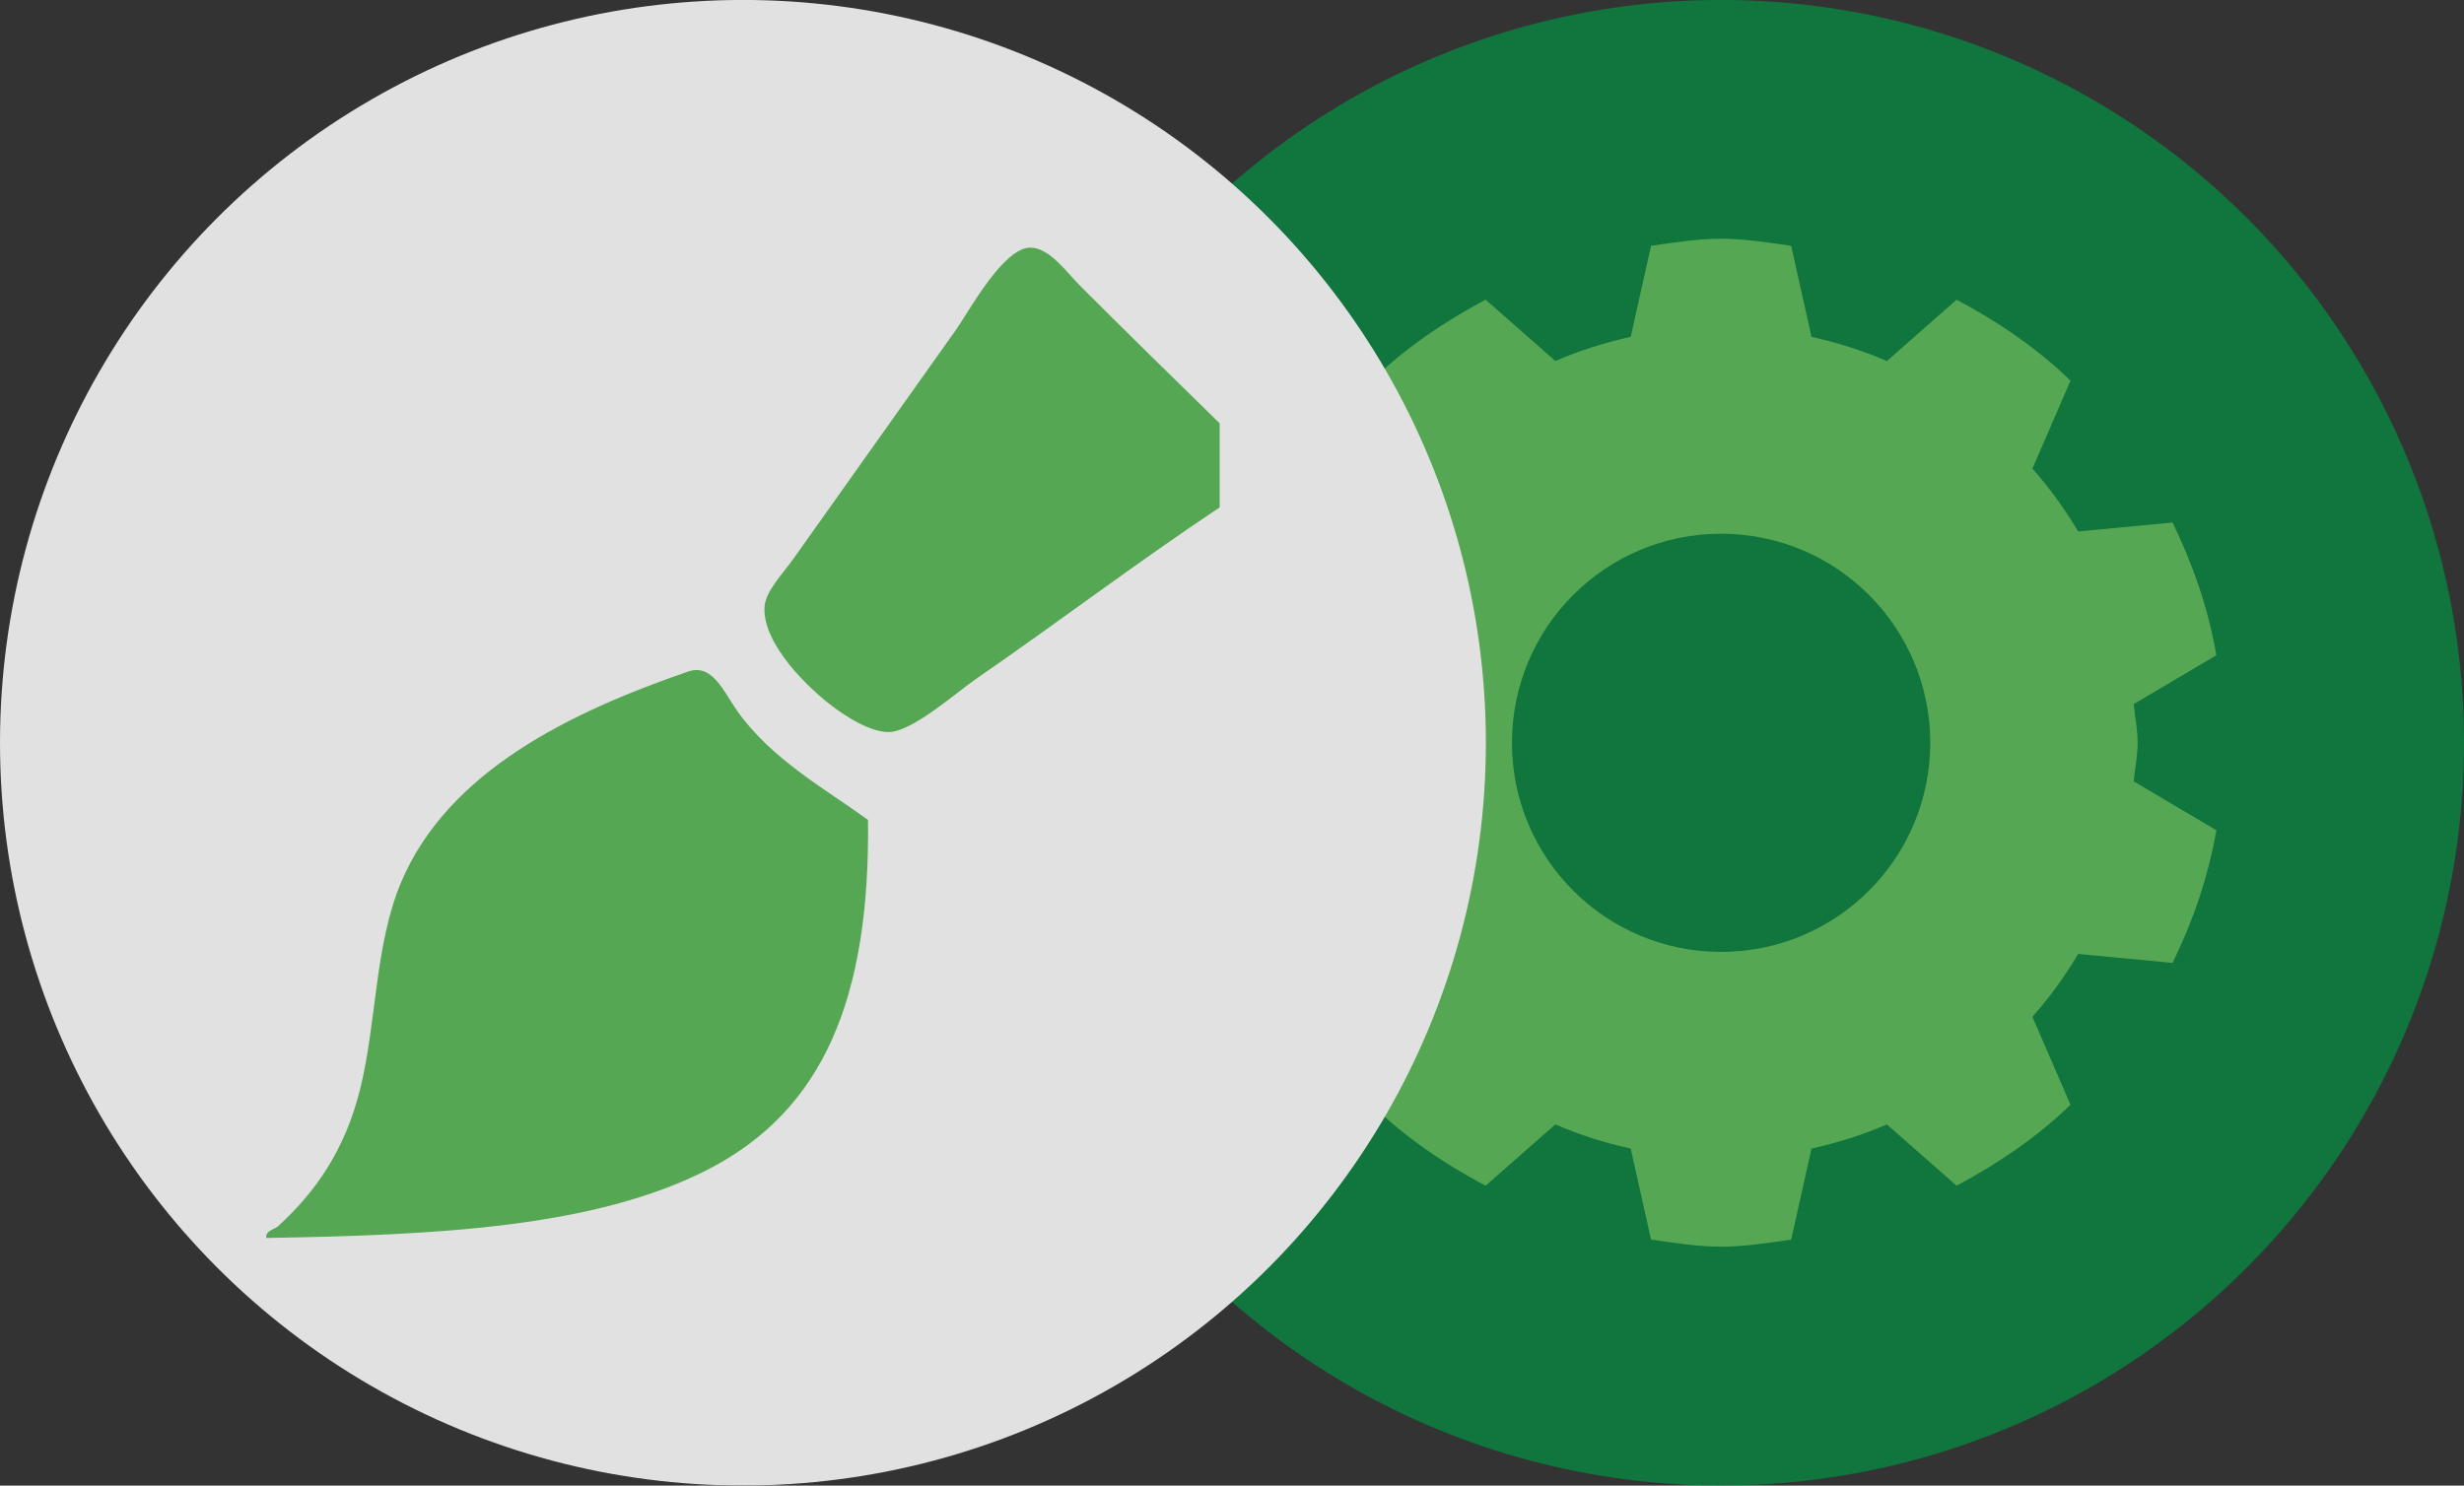 <?xml version="1.0" encoding="utf-8"?>
<!-- Generator: Adobe Illustrator 16.0.0, SVG Export Plug-In . SVG Version: 6.00 Build 0)  -->
<!DOCTYPE svg PUBLIC "-//W3C//DTD SVG 1.1//EN" "http://www.w3.org/Graphics/SVG/1.1/DTD/svg11.dtd">
<svg version="1.1" id="Layer_1" xmlns="http://www.w3.org/2000/svg" xmlns:xlink="http://www.w3.org/1999/xlink" x="0px" y="0px"
	 width="57.891px" height="34.91px" viewBox="0 0 57.891 34.91" enable-background="new 0 0 57.891 34.91" xml:space="preserve">
<rect x="0" y="0" width="57.891" height="34.91" fill="#333333" stroke="none"/>
<g id="DISCOVERED_PHOTOSHOP">
	<g opacity="0.85">
		<g>
			<circle fill="#0A8040" cx="40.437" cy="17.454" r="17.455"/>
			<g>
				<g>
					<path fill="#5CBB58" d="M50.223,17.454c0-0.311-0.063-0.605-0.093-0.908l1.943-1.149c-0.193-1.104-0.553-2.141-1.029-3.118
						l-2.218,0.21c-0.313-0.528-0.671-1.021-1.075-1.478l0.895-2.066c-0.789-0.765-1.701-1.385-2.677-1.902l-1.637,1.441
						c-0.565-0.244-1.156-0.432-1.771-0.568l-0.478-2.14C41.539,5.701,41,5.61,40.437,5.61c-0.562,0-1.102,0.091-1.646,0.165
						l-0.478,2.14c-0.615,0.137-1.207,0.324-1.771,0.568l-1.638-1.441c-0.976,0.518-1.889,1.139-2.677,1.902l0.896,2.066
						c-0.402,0.457-0.761,0.948-1.075,1.478l-2.218-0.21c-0.478,0.978-0.836,2.014-1.029,3.118l1.943,1.149
						c-0.029,0.303-0.093,0.598-0.093,0.908c0,0.31,0.063,0.605,0.093,0.908l-1.943,1.15c0.193,1.104,0.552,2.141,1.029,3.117
						l2.218-0.211c0.314,0.529,0.673,1.021,1.075,1.478l-0.896,2.067c0.789,0.763,1.701,1.385,2.677,1.902l1.638-1.441
						c0.563,0.244,1.155,0.433,1.771,0.568l0.478,2.139c0.543,0.076,1.082,0.166,1.646,0.166c0.564,0,1.104-0.09,1.646-0.166
						l0.478-2.139c0.616-0.137,1.207-0.324,1.771-0.568l1.637,1.441c0.976-0.52,1.889-1.141,2.677-1.902l-0.895-2.067
						c0.403-0.456,0.761-0.948,1.075-1.478l2.218,0.211c0.477-0.978,0.836-2.014,1.029-3.117l-1.943-1.15
						C50.159,18.06,50.223,17.765,50.223,17.454z M40.437,22.369c-2.713,0-4.914-2.199-4.914-4.914c0-2.713,2.2-4.913,4.914-4.913
						s4.914,2.2,4.914,4.913C45.35,20.169,43.15,22.369,40.437,22.369z"/>
				</g>
			</g>
		</g>
		<g>
			<circle fill="#FFFFFF" cx="17.455" cy="17.454" r="17.455"/>
			<g>
				<path fill="#5CBB58" d="M28.656,9.948c0,0.658,0,1.318,0,1.975c-1.918,1.275-3.812,2.713-5.736,4.039
					c-0.43,0.296-1.474,1.221-2.021,1.24c-0.444,0.015-1.021-0.365-1.332-0.598c-0.533-0.398-1.654-1.45-1.605-2.34
					c0.021-0.369,0.42-0.77,0.688-1.146c1.36-1.919,2.457-3.46,3.812-5.37c0.289-0.407,1.105-1.929,1.743-1.929
					c0.455,0,0.851,0.576,1.193,0.918C26.507,7.848,27.711,9.021,28.656,9.948z"/>
				<path fill="#5CBB58" d="M20.394,19.267c0.047,4.188-1.043,6.82-3.764,8.217c-2.646,1.357-6.334,1.541-10.374,1.607
					c-0.021-0.178,0.188-0.196,0.276-0.275c0.88-0.803,1.569-1.783,1.927-3.213c0.393-1.58,0.343-3.389,0.963-4.865
					c1.097-2.611,3.975-4.004,6.748-4.958c0.566-0.195,0.838,0.479,1.146,0.919C18.123,17.845,19.396,18.542,20.394,19.267z"/>
			</g>
		</g>
	</g>
</g>
</svg>
